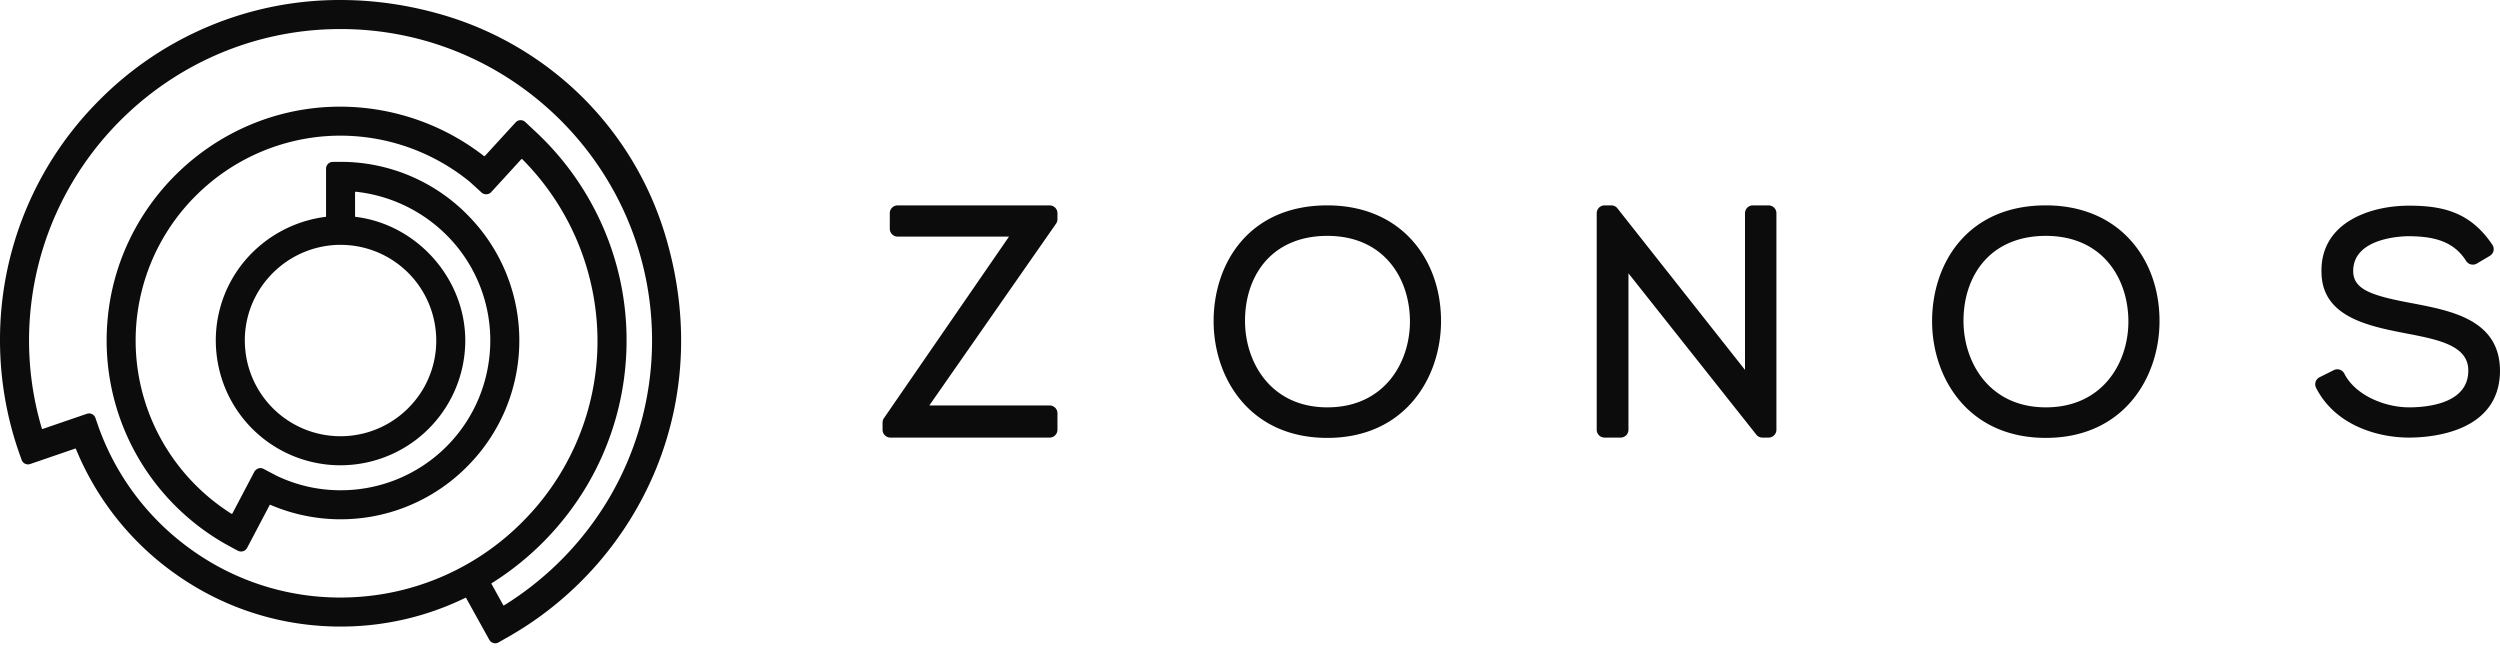 <svg xmlns="http://www.w3.org/2000/svg" width="118" height="31" fill="none" viewBox="0 0 118 31"><path fill="#0C0C0D" d="M16.074 11.478a4.6 4.6 0 0 0-3.408 1.517 4.56 4.56 0 0 0-1.164 3.554 4.595 4.595 0 0 0 7.98 2.605 4.55 4.55 0 0 0 1.163-3.554 4.593 4.593 0 0 0-4.571-4.122m8.5-5.727a.24.24 0 0 1 .164.064l.537.503a13.4 13.4 0 0 1 3.083 4.356 13.3 13.3 0 0 1 1.137 5.4c0 2.372-.63 4.705-1.823 6.746a13.6 13.6 0 0 1-4.508 4.642.1.1 0 0 0-.035.135l.56 1.011a.1.1 0 0 0 .09.053.1.1 0 0 0 .053-.015 14.95 14.95 0 0 0 5.003-5.123 14.73 14.73 0 0 0 2.02-7.449c0-8.15-6.63-14.782-14.781-14.782q-.228 0-.457.007C8.214 1.524 2.086 7.257 1.363 14.634c-.186 1.9-.004 3.792.54 5.625a.1.1 0 0 0 .13.067l2.094-.718a.24.24 0 0 1 .306.154l.158.455a12.2 12.2 0 0 0 4.404 5.797 12.1 12.1 0 0 0 7.597 2.257 12.16 12.16 0 0 0 8.137-3.596 12.16 12.16 0 0 0 3.545-8.161A12.26 12.26 0 0 0 24.7 7.45a.1.1 0 0 0-.072-.03h-.002a.1.1 0 0 0-.073.034L23.112 9.03a.24.24 0 0 1-.326.002l-.538-.493a9.74 9.74 0 0 0-6.965-2.183 9.75 9.75 0 0 0-5.985 2.718A9.71 9.71 0 0 0 7.42 20.558c.8 1.535 2 2.837 3.47 3.762a.1.1 0 0 0 .08.013.1.1 0 0 0 .063-.051l1.043-1.982c.057-.088.131-.128.212-.128a.24.24 0 0 1 .112.028l.627.33a7.04 7.04 0 0 0 3.044.689 7.127 7.127 0 0 0 7.096-6.292 7.1 7.1 0 0 0-1.64-5.46 7.22 7.22 0 0 0-4.735-2.498h-.01a.1.1 0 0 0-.102.101v1.143a.1.1 0 0 0 .089.1c2.867.347 5.113 2.877 5.113 5.761a5.815 5.815 0 0 1-6.34 5.785 5.8 5.8 0 0 1-5.245-5.167 5.77 5.77 0 0 1 1.332-4.351 5.9 5.9 0 0 1 3.748-2.027c.05-.007.09-.05.09-.101V7.962a.23.23 0 0 1 .052-.152.24.24 0 0 1 .183-.09l.268-.002h.138c.133.002.285.009.33.01a8.33 8.33 0 0 1 5.7 2.605 8.3 8.3 0 0 1 2.292 5.852 8.32 8.32 0 0 1-2.373 5.713 8.32 8.32 0 0 1-9.269 1.855.1.1 0 0 0-.13.046l-1.066 2.024a.24.24 0 0 1-.213.13.24.24 0 0 1-.11-.026l-.031-.016c-.072-.038-.19-.1-.27-.144l-.35-.194a11.04 11.04 0 0 1-4.184-4.287 10.93 10.93 0 0 1-1.29-6.075c.42-5.421 4.832-9.756 10.266-10.08a11 11 0 0 1 7.393 2.301.1.1 0 0 0 .138-.011s1.458-1.595 1.465-1.601a.24.24 0 0 1 .169-.07Zm-1.2 24.533a.24.24 0 0 1-.212-.128l-1.094-1.971a.1.1 0 0 0-.133-.042 13.24 13.24 0 0 1-5.861 1.352c-2.769 0-5.429-.84-7.691-2.43a13.45 13.45 0 0 1-4.729-5.911.1.1 0 0 0-.127-.057l-2.126.73a.24.24 0 0 1-.304-.14c-.001-.006-.07-.196-.127-.358a16 16 0 0 1-.89-5.255 15.9 15.9 0 0 1 4.684-11.31A15.9 15.9 0 0 1 16.074.079c1.609 0 3.237.24 4.84.71a15.5 15.5 0 0 1 6.47 3.805 15.4 15.4 0 0 1 3.904 6.408c1.161 3.762 1.028 7.593-.386 11.076a16.12 16.12 0 0 1-6.77 7.81l-.175.1-.465.265a.24.24 0 0 1-.118.031"/><path fill="#0C0C0D" d="M16.074 11.556a4.53 4.53 0 0 0-3.35 1.491 4.48 4.48 0 0 0-1.143 3.494 4.515 4.515 0 0 0 7.842 2.56 4.48 4.48 0 0 0 1.143-3.494 4.513 4.513 0 0 0-4.492-4.05Zm0 9.192a4.673 4.673 0 0 1-4.65-4.191 4.63 4.63 0 0 1 1.183-3.615 4.68 4.68 0 0 1 3.948-1.519 4.67 4.67 0 0 1 4.169 4.168 4.63 4.63 0 0 1-1.184 3.615 4.68 4.68 0 0 1-3.466 1.542m8.5-15.076c.081 0 .159.03.218.086l.536.502a13.5 13.5 0 0 1 3.102 4.382 13.35 13.35 0 0 1 1.144 5.432c0 2.386-.635 4.732-1.835 6.786a13.66 13.66 0 0 1-4.533 4.669.02.02 0 0 0-.008.03l.56 1.011.02.012a14.84 14.84 0 0 0 4.989-5.1 14.65 14.65 0 0 0 2.01-7.408c0-8.108-6.596-14.703-14.703-14.703-.15 0-.305.002-.456.007C8.255 1.6 2.16 7.303 1.441 14.64a14.6 14.6 0 0 0 .537 5.595l.022.016 2.101-.72a.317.317 0 0 1 .406.205l.158.454a12.14 12.14 0 0 0 4.375 5.76 12.03 12.03 0 0 0 7.548 2.242 12.07 12.07 0 0 0 8.084-3.573 12.08 12.08 0 0 0 3.523-8.108 12.18 12.18 0 0 0-3.55-9.004h-.033l-.793.868c-.568.62-.64.7-.652.711a.33.33 0 0 1-.433.006l-.54-.494a9.67 9.67 0 0 0-6.905-2.164 9.68 9.68 0 0 0-5.937 2.697 9.64 9.64 0 0 0-1.861 11.39 9.74 9.74 0 0 0 3.44 3.733l.033-.009 1.043-1.982c.105-.164.285-.21.43-.133l.627.33c.948.45 1.96.68 3.008.68a7.05 7.05 0 0 0 7.018-6.222 7.02 7.02 0 0 0-1.622-5.4 7.15 7.15 0 0 0-4.684-2.47l-.025.022v1.142q.002.02.02.023c2.906.351 5.182 2.916 5.182 5.839a5.894 5.894 0 0 1-6.426 5.863A5.88 5.88 0 0 1 10.22 16.7a5.84 5.84 0 0 1 1.35-4.41 5.97 5.97 0 0 1 3.799-2.055.023.023 0 0 0 .02-.023v-2.25a.32.32 0 0 1 .313-.32c.043-.001.144-.003.27-.003h.138a8.4 8.4 0 0 1 6.088 2.639 8.4 8.4 0 0 1 2.313 5.908 8.4 8.4 0 0 1-2.396 5.767 8.4 8.4 0 0 1-9.357 1.873q-.022-.003-.029.01l-1.065 2.024a.32.32 0 0 1-.428.137l-.074-.038c-.071-.038-.164-.086-.231-.124l-.35-.193a11.1 11.1 0 0 1-4.215-4.319 11 11 0 0 1-1.298-6.118c.42-5.462 4.865-9.826 10.338-10.152A11.08 11.08 0 0 1 22.85 7.37l.031-.003 1.468-1.603a.32.32 0 0 1 .224-.092Zm-.796 23.068a.18.18 0 0 1-.157-.094l-.56-1.011a.18.18 0 0 1 .062-.24 13.5 13.5 0 0 0 4.48-4.614 13.3 13.3 0 0 0 1.813-6.707c0-1.866-.38-3.672-1.13-5.369a13.35 13.35 0 0 0-3.066-4.33l-.536-.502a.167.167 0 0 0-.223.003l-1.463 1.598a.184.184 0 0 1-.244.02 10.9 10.9 0 0 0-7.34-2.284c-5.394.32-9.774 4.624-10.19 10.008a10.84 10.84 0 0 0 1.28 6.03 10.96 10.96 0 0 0 4.154 4.257l.348.193.228.121.072.038a.16.16 0 0 0 .216-.07l1.066-2.024a.18.18 0 0 1 .233-.082A8.24 8.24 0 0 0 22 21.842a8.24 8.24 0 0 0 2.35-5.659 8.22 8.22 0 0 0-2.269-5.796 8.25 8.25 0 0 0-5.647-2.58 13 13 0 0 0-.327-.01h-.138l-.266.002a.16.16 0 0 0-.158.162v2.251a.18.18 0 0 1-.16.18 5.8 5.8 0 0 0-3.695 2 5.7 5.7 0 0 0-1.315 4.292 5.723 5.723 0 0 0 5.698 5.12c3.16 0 5.73-2.57 5.73-5.73 0-2.845-2.216-5.34-5.044-5.683a.18.18 0 0 1-.159-.179V9.07a.18.18 0 0 1 .18-.18 7.3 7.3 0 0 1 4.808 2.526 7.17 7.17 0 0 1 1.658 5.52 7.205 7.205 0 0 1-7.175 6.362 7.1 7.1 0 0 1-3.079-.696l-.63-.333c-.074-.04-.163-.015-.22.073l-1.04 1.976a.18.18 0 0 1-.112.091.2.2 0 0 1-.144-.022 9.9 9.9 0 0 1-3.496-3.793A9.795 9.795 0 0 1 9.243 9.018a9.83 9.83 0 0 1 6.83-2.773c2.262 0 4.472.794 6.224 2.234l.541.496.02.015c.059.04.15.03.198-.016l.646-.706.794-.867a.187.187 0 0 1 .26-.006 12.34 12.34 0 0 1 3.596 9.121 12.24 12.24 0 0 1-3.568 8.214 12.24 12.24 0 0 1-8.19 3.62 12.2 12.2 0 0 1-7.645-2.272 12.3 12.3 0 0 1-4.433-5.834l-.158-.456a.166.166 0 0 0-.206-.106l-2.094.718a.18.18 0 0 1-.23-.12 14.7 14.7 0 0 1-.544-5.654C2.011 7.21 8.172 1.446 15.614 1.22q.23-.007.46-.007c8.194 0 14.86 6.666 14.86 14.86a14.8 14.8 0 0 1-2.031 7.49 15 15 0 0 1-5.03 5.15.2.2 0 0 1-.095.027m-1.799-.687a.18.18 0 0 1 .158.093l1.094 1.972c.041.08.146.108.221.067l.64-.366a16.04 16.04 0 0 0 6.736-7.77c1.407-3.467 1.54-7.28.384-11.025a15.3 15.3 0 0 0-3.883-6.375A15.4 15.4 0 0 0 20.89.865a17 17 0 0 0-4.816-.707A15.8 15.8 0 0 0 4.819 4.819 15.8 15.8 0 0 0 .158 16.074a15.9 15.9 0 0 0 .886 5.228c.056.16.123.346.127.356.03.08.13.12.203.095L3.5 21.02a.177.177 0 0 1 .226.103A13.37 13.37 0 0 0 8.427 27a13.24 13.24 0 0 0 7.647 2.416c2.04 0 4-.452 5.826-1.345a.2.2 0 0 1 .08-.018Zm1.395 2.31a.32.32 0 0 1-.282-.17l-1.093-1.97a.02.02 0 0 0-.02-.012 13.4 13.4 0 0 1-5.905 1.363c-2.785 0-5.46-.845-7.737-2.444a13.5 13.5 0 0 1-4.756-5.946.02.02 0 0 0-.02-.015l-2.134.732a.32.32 0 0 1-.404-.188l-.127-.359A16.1 16.1 0 0 1 0 16.074 15.97 15.97 0 0 1 4.708 4.708 15.97 15.97 0 0 1 16.074 0c1.615 0 3.251.24 4.861.714 2.442.718 4.69 2.04 6.505 3.823a15.46 15.46 0 0 1 3.922 6.44c1.168 3.781 1.034 7.63-.387 11.13a16.2 16.2 0 0 1-6.804 7.849l-.64.366a.3.3 0 0 1-.157.041m18.651-9.883a.195.195 0 0 1-.193-.198v-.336c0-.04.013-.081.036-.114l6.09-8.839h-5.593a.196.196 0 0 1-.192-.198v-.73c0-.11.086-.198.192-.198h7.183c.106 0 .192.089.192.198v.277a.2.2 0 0 1-.036.116l-6.172 8.852h6.016c.106 0 .192.089.192.198v.774a.195.195 0 0 1-.192.197h-7.523Zm41.159 0a.19.19 0 0 1-.149-.073L76.69 12.4v7.88a.195.195 0 0 1-.192.198h-.766a.195.195 0 0 1-.192-.197V10.065c0-.11.086-.198.192-.198h.327a.19.19 0 0 1 .149.074l6.331 8.018v-7.894c0-.11.086-.198.192-.198h.751c.106 0 .192.089.192.198v10.217a.195.195 0 0 1-.192.197h-.298Zm30.526 0c-1.498 0-3.398-.593-4.237-2.259a.193.193 0 0 1 .085-.258l.68-.34a.19.19 0 0 1 .258.085c.562 1.111 2.042 1.692 3.214 1.692.892 0 2.967-.185 2.967-1.902.014-1.34-1.569-1.644-3.101-1.937-1.794-.351-3.827-.75-3.827-2.74-.014-.724.22-1.34.698-1.827.683-.697 1.903-1.113 3.263-1.113 1.561 0 2.802.301 3.787 1.771a.2.2 0 0 1 .028.15.2.2 0 0 1-.089.122l-.623.369a.19.19 0 0 1-.26-.064c-.674-1.08-1.765-1.242-2.846-1.255-.285 0-2.808.05-2.808 1.819 0 1.067 1.139 1.358 2.876 1.68l.105.021c1.85.356 3.947.758 3.947 3.017-.017 2.755-3.156 2.97-4.117 2.97Zm-51.06-9.52c-1.184 0-2.187.379-2.9 1.097-.754.758-1.165 1.865-1.158 3.117.014 2.036 1.289 4.227 4.058 4.227 2.8 0 4.073-2.19 4.073-4.225 0-2.099-1.259-4.216-4.073-4.216m0 9.536c-3.567 0-5.193-2.766-5.193-5.335 0-2.635 1.606-5.293 5.193-5.293 1.505 0 2.788.491 3.712 1.42.964.969 1.49 2.355 1.483 3.904-.015 2.554-1.646 5.304-5.195 5.304m33.914-9.536c-1.184 0-2.187.379-2.9 1.096-.755.758-1.166 1.866-1.16 3.119.014 2.035 1.29 4.226 4.06 4.226 2.797 0 4.071-2.19 4.071-4.225 0-2.099-1.259-4.216-4.071-4.216m0 9.536c-3.569 0-5.194-2.766-5.194-5.335 0-2.635 1.605-5.293 5.194-5.293 1.504 0 2.787.491 3.711 1.42.964.969 1.49 2.355 1.482 3.904-.013 2.554-1.644 5.304-5.193 5.304"/><path fill="#0C0C0D" d="M62.65 11.133c-1.137 0-2.098.361-2.778 1.045-.721.726-1.114 1.79-1.107 2.995.012 1.953 1.233 4.054 3.884 4.054 2.68 0 3.9-2.1 3.9-4.052 0-2.012-1.206-4.042-3.9-4.042Zm0 8.442c-2.89 0-4.22-2.281-4.232-4.4-.008-1.298.42-2.45 1.208-3.242.746-.75 1.792-1.147 3.023-1.147 2.934 0 4.247 2.205 4.247 4.39 0 2.118-1.329 4.399-4.247 4.399Zm33.913-8.442c-1.137 0-2.097.361-2.777 1.045-.722.725-1.115 1.79-1.109 2.995.012 1.953 1.233 4.054 3.886 4.054 2.678 0 3.897-2.1 3.897-4.052 0-2.012-1.205-4.042-3.897-4.042m0 8.442c-2.889 0-4.22-2.281-4.233-4.4-.007-1.299.422-2.45 1.21-3.242.746-.75 1.791-1.147 3.023-1.147 2.932 0 4.245 2.205 4.245 4.39 0 2.118-1.329 4.399-4.245 4.399m-54.2-9.534c-.008 0-.017.01-.017.025v.73c0 .014.01.024.018.024h5.922l-6.276 9.11-.005.352c0 .015.01.024.018.024h7.523q.017-.002.019-.024v-.774c0-.014-.01-.024-.018-.024h-6.348l6.361-9.125.005-.293c0-.014-.01-.025-.018-.025zm7.184 10.613h-7.523a.37.37 0 0 1-.367-.372v-.335c0-.076.023-.15.066-.212l5.903-8.568h-5.262a.37.37 0 0 1-.366-.371v-.73a.37.37 0 0 1 .366-.372h7.183a.37.37 0 0 1 .365.372v.277a.37.37 0 0 1-.067.215l-5.981 8.579h5.683a.37.37 0 0 1 .365.371v.774a.37.37 0 0 1-.365.372m26.968-8.75 6.668 8.402h.298c.009 0 .019-.01.019-.024V10.066c0-.015-.01-.025-.019-.025h-.75c-.01 0-.02.01-.02.025v8.394l-6.64-8.412-.34-.007c-.009 0-.019.01-.019.025v10.216c0 .015.01.024.019.024h.765c.01 0 .02-.01.02-.024zm6.966 8.75h-.298a.36.36 0 0 1-.285-.139L76.863 12.9v7.382a.37.37 0 0 1-.367.372h-.765a.37.37 0 0 1-.366-.372V10.066a.37.37 0 0 1 .366-.372h.326c.112 0 .216.05.286.14l6.021 7.625v-7.393a.37.37 0 0 1 .367-.372h.75a.37.37 0 0 1 .366.372v10.216a.37.37 0 0 1-.366.372m26.859-2.867-.705.332c.796 1.62 2.628 2.188 4.074 2.188.921 0 3.927-.202 3.944-2.797 0-2.113-1.935-2.485-3.806-2.844l-.106-.021c-1.483-.275-3.017-.56-3.017-1.852 0-1.934 2.677-1.992 2.982-1.993 1.132.015 2.276.187 2.993 1.338l.647-.363c-.937-1.432-2.132-1.72-3.637-1.72-1.314 0-2.488.396-3.14 1.061-.443.453-.661 1.026-.647 1.703 0 1.85 1.874 2.217 3.686 2.572 1.526.292 3.257.624 3.242 2.11 0 1.871-2.197 2.074-3.141 2.074-1.224 0-2.775-.615-3.369-1.788m3.369 2.867c-1.55 0-3.517-.618-4.392-2.354a.37.37 0 0 1 .162-.492l.681-.34a.37.37 0 0 1 .49.163c.531 1.047 1.941 1.596 3.059 1.596.84 0 2.794-.169 2.794-1.729.012-1.197-1.432-1.473-2.961-1.766-1.768-.346-3.968-.776-3.968-2.91-.015-.77.237-1.427.748-1.949.715-.73 1.981-1.165 3.387-1.165 1.616 0 2.903.314 3.932 1.848a.37.37 0 0 1 .053.284.37.37 0 0 1-.171.235l-.622.368a.376.376 0 0 1-.497-.121c-.628-1.01-1.669-1.161-2.7-1.174-.267 0-2.633.049-2.633 1.645 0 .859.844 1.16 2.734 1.51l.107.021c1.822.35 4.088.786 4.088 3.187-.019 2.917-3.289 3.143-4.291 3.143m-51.06-10.613c-3.467 0-5.02 2.571-5.02 5.12 0 2.485 1.572 5.16 5.02 5.16 3.43 0 5.007-2.659 5.02-5.13.008-1.503-.5-2.845-1.431-3.78-.89-.896-2.132-1.37-3.589-1.37m0 10.628c-3.687 0-5.366-2.856-5.366-5.509 0-2.72 1.659-5.466 5.366-5.466 1.552 0 2.878.509 3.835 1.471.997 1.002 1.541 2.432 1.533 4.027-.014 2.638-1.7 5.477-5.368 5.477m33.914-10.628c-3.469 0-5.02 2.571-5.02 5.12 0 2.485 1.57 5.16 5.02 5.16 3.43 0 5.007-2.659 5.019-5.13.008-1.503-.5-2.845-1.431-3.78-.89-.896-2.132-1.37-3.588-1.37m0 10.628c-3.688 0-5.368-2.856-5.368-5.509 0-2.72 1.66-5.466 5.368-5.466 1.551 0 2.877.509 3.834 1.471.997 1.002 1.541 2.432 1.532 4.027-.013 2.638-1.698 5.477-5.366 5.477"/></svg>